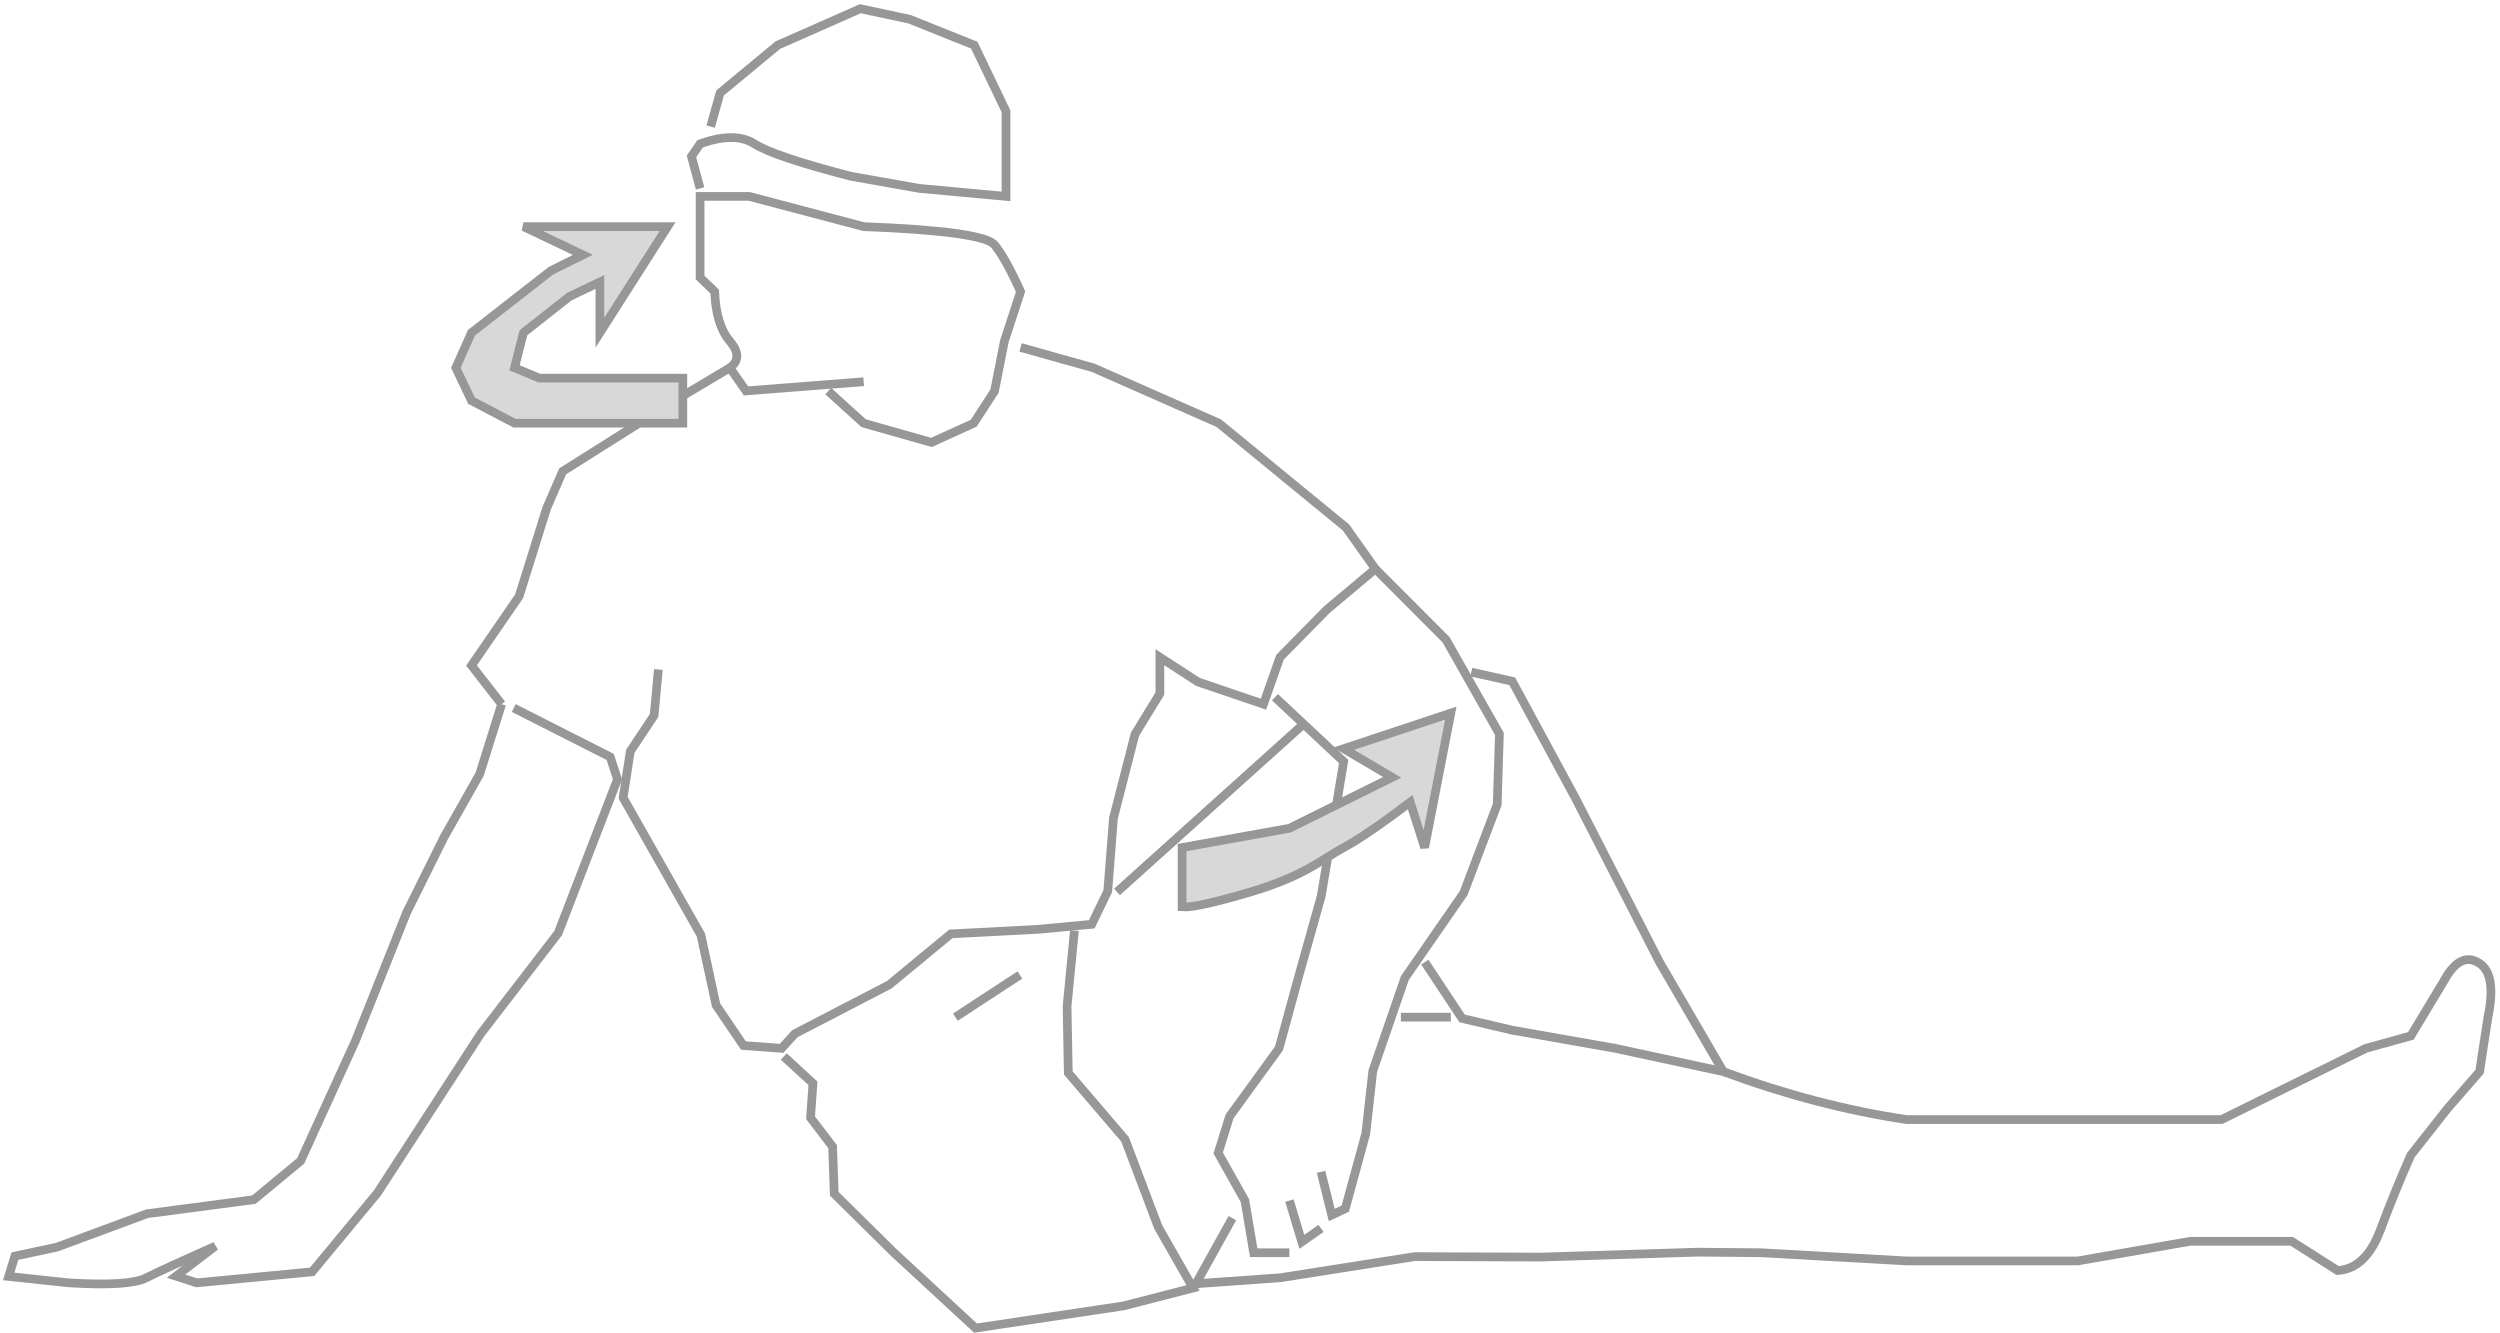 <?xml version="1.0" encoding="UTF-8"?>
<svg width="287px" height="153px" viewBox="0 0 287 153" version="1.1" xmlns="http://www.w3.org/2000/svg" xmlns:xlink="http://www.w3.org/1999/xlink">
    <!-- Generator: Sketch 62 (91390) - https://sketch.com -->
    <title>Group 22</title>
    <desc>Created with Sketch.</desc>
    <g id="Page-1" stroke="none" stroke-width="1" fill="none" fill-rule="evenodd">
        <g id="Group-22" transform="translate(1, 1)" stroke="#979797">
            <path d="M56.586,79.839 L54.063,87.879 L49.966,95.125 L45.686,103.749 L39.813,118.465 L33.515,132.276 L28.142,136.719 L15.886,138.335 L5.545,142.168 L0.71,143.205 L4.54747351e-13,145.535 L6.913,146.273 C11.504,146.55 14.454,146.362 15.76,145.707 C17.067,145.053 19.719,143.836 23.716,142.057 L19.212,145.503 L21.587,146.27 L34.828,145.004 L42.344,135.928 L54.165,117.696 L63.077,106.123 L69.887,88.47 L69.054,85.898 L57.981,80.283" id="Path-255"></path>
            <polyline id="Path-256" points="56.586 79.839 53.129 75.4 58.596 67.449 61.753 57.349 63.598 53.108 76.595 44.909 82.79 41.222 84.64 43.875 98.148 42.822"></polyline>
            <polygon id="Path-257" fill="#D8D8D8" points="77.388 42.41 77.388 47.584 58.065 47.584 53.129 44.997 51.331 41.222 53.129 37.196 62.251 30.073 65.911 28.259 59.094 25.015 75.638 25.015 67.868 37.196 67.868 31.373 64.36 33.05 59.094 37.196 58.065 41.222 60.91 42.41"></polygon>
            <path d="M82.79,41.222 C83.856,40.435 83.856,39.417 82.79,38.17 C81.724,36.923 81.143,35.026 81.045,32.478 L79.369,30.85 L79.369,21.548 L85.02,21.548 L98.148,25.015 C107.313,25.372 112.321,26.069 113.171,27.105 C114.021,28.141 115.018,29.932 116.161,32.478 L114.303,38.17 L113.171,43.898 L110.781,47.584 L105.931,49.791 L98.148,47.584 L94.078,43.898" id="Path-258"></path>
            <path d="M79.369,20.627 L78.38,16.956 L79.369,15.513 C79.917,15.328 80.321,15.2 80.58,15.131 C82.669,14.576 84.346,14.703 85.613,15.513 C87.116,16.475 90.797,17.714 96.656,19.231 L104.527,20.627 L114.488,21.548 L114.488,11.77 L110.841,4.184 L103.423,1.21 L97.765,0 L88.289,4.184 L81.665,9.671 L80.58,13.537" id="Path-259"></path>
            <polyline id="Path-260" points="116.161 38.886 124.494 41.222 138.921 47.584 153.514 59.548 156.892 64.307 151.307 68.999 145.943 74.448 144.044 79.839 136.527 77.285 132.155 74.448 132.155 78.619 129.293 83.298 126.822 92.934 126.172 101.298 124.333 105.108 118.186 105.684 108.156 106.211 101.076 112.055 90.252 117.669 88.726 119.348 84.342 119.027 81.205 114.392 79.467 106.347 70.535 90.578 71.357 85.246 74.09 81.138 74.581 75.857"></polyline>
            <polyline id="Path-261" points="156.892 64.307 165.007 72.445 171.13 83.25 170.879 91.365 167.02 101.537 160.281 111.274 156.6 121.931 155.793 129.14 153.437 137.762 151.887 138.48 150.652 133.524"></polyline>
            <polyline id="Path-262" points="150.652 140.022 148.449 141.561 147.023 136.827"></polyline>
            <polyline id="Path-263" points="147.023 142.814 142.924 142.814 141.915 136.827 138.847 131.361 140.159 127.156 145.832 119.348 148.029 111.3 150.68 101.858 153.254 86.429 145.367 79.041"></polyline>
            <path d="M153.254,84.95 L165.552,80.865 L162.548,96.301 L160.891,91.093 C157.534,93.63 154.988,95.366 153.254,96.301 C150.652,97.703 148.807,99.538 142.565,101.394 C138.403,102.631 135.783,103.203 134.705,103.11 L134.705,96.301 L147.023,94.086 L158.824,88.239 L153.254,84.95 Z" id="Path-264" fill="#D8D8D8"></path>
            <polyline id="Path-265" points="167.906 76.161 172.605 77.21 179.922 90.746 189.517 109.454 196.839 122.024 184.428 119.348 172.605 117.266 166.853 115.916 162.569 109.454"></polyline>
            <line x1="159.823" y1="115.77" x2="165.552" y2="115.77" id="Path-266"></line>
            <path d="M196.839,122.024 C203.984,124.669 210.998,126.503 217.881,127.527 L237.533,127.527 L254.031,127.527 L270.603,119.348 L275.766,117.918 L279.969,110.927 C281.117,109.163 282.347,108.722 283.66,109.604 C284.973,110.486 285.291,112.541 284.614,115.77 L283.66,122.024 L279.969,126.27 L275.766,131.606 C274.561,134.316 273.399,137.17 272.28,140.168 C271.162,143.166 269.52,144.73 267.354,144.858 L262.084,141.503 L250.421,141.503 L237.533,143.755 L217.881,143.755 L201.173,142.814 L193.896,142.749 L175.907,143.313 L161.412,143.258 L145.975,145.688 L136.295,146.371 L140.477,138.843" id="Path-267"></path>
            <polyline id="Path-268" points="122.344 105.829 121.499 114.522 121.639 122.176 128.157 129.8 131.966 139.867 135.958 146.863 127.984 148.916 110.991 151.465 101.6 142.786 94.77 136.045 94.584 130.636 92.051 127.316 92.327 123.366 88.98 120.289"></polyline>
            <line x1="116.082" y1="110.927" x2="108.676" y2="115.77" id="Path-269"></line>
            <line x1="148.838" y1="81.954" x2="127.229" y2="101.394" id="Path-270"></line>
        </g>
    </g>
</svg>